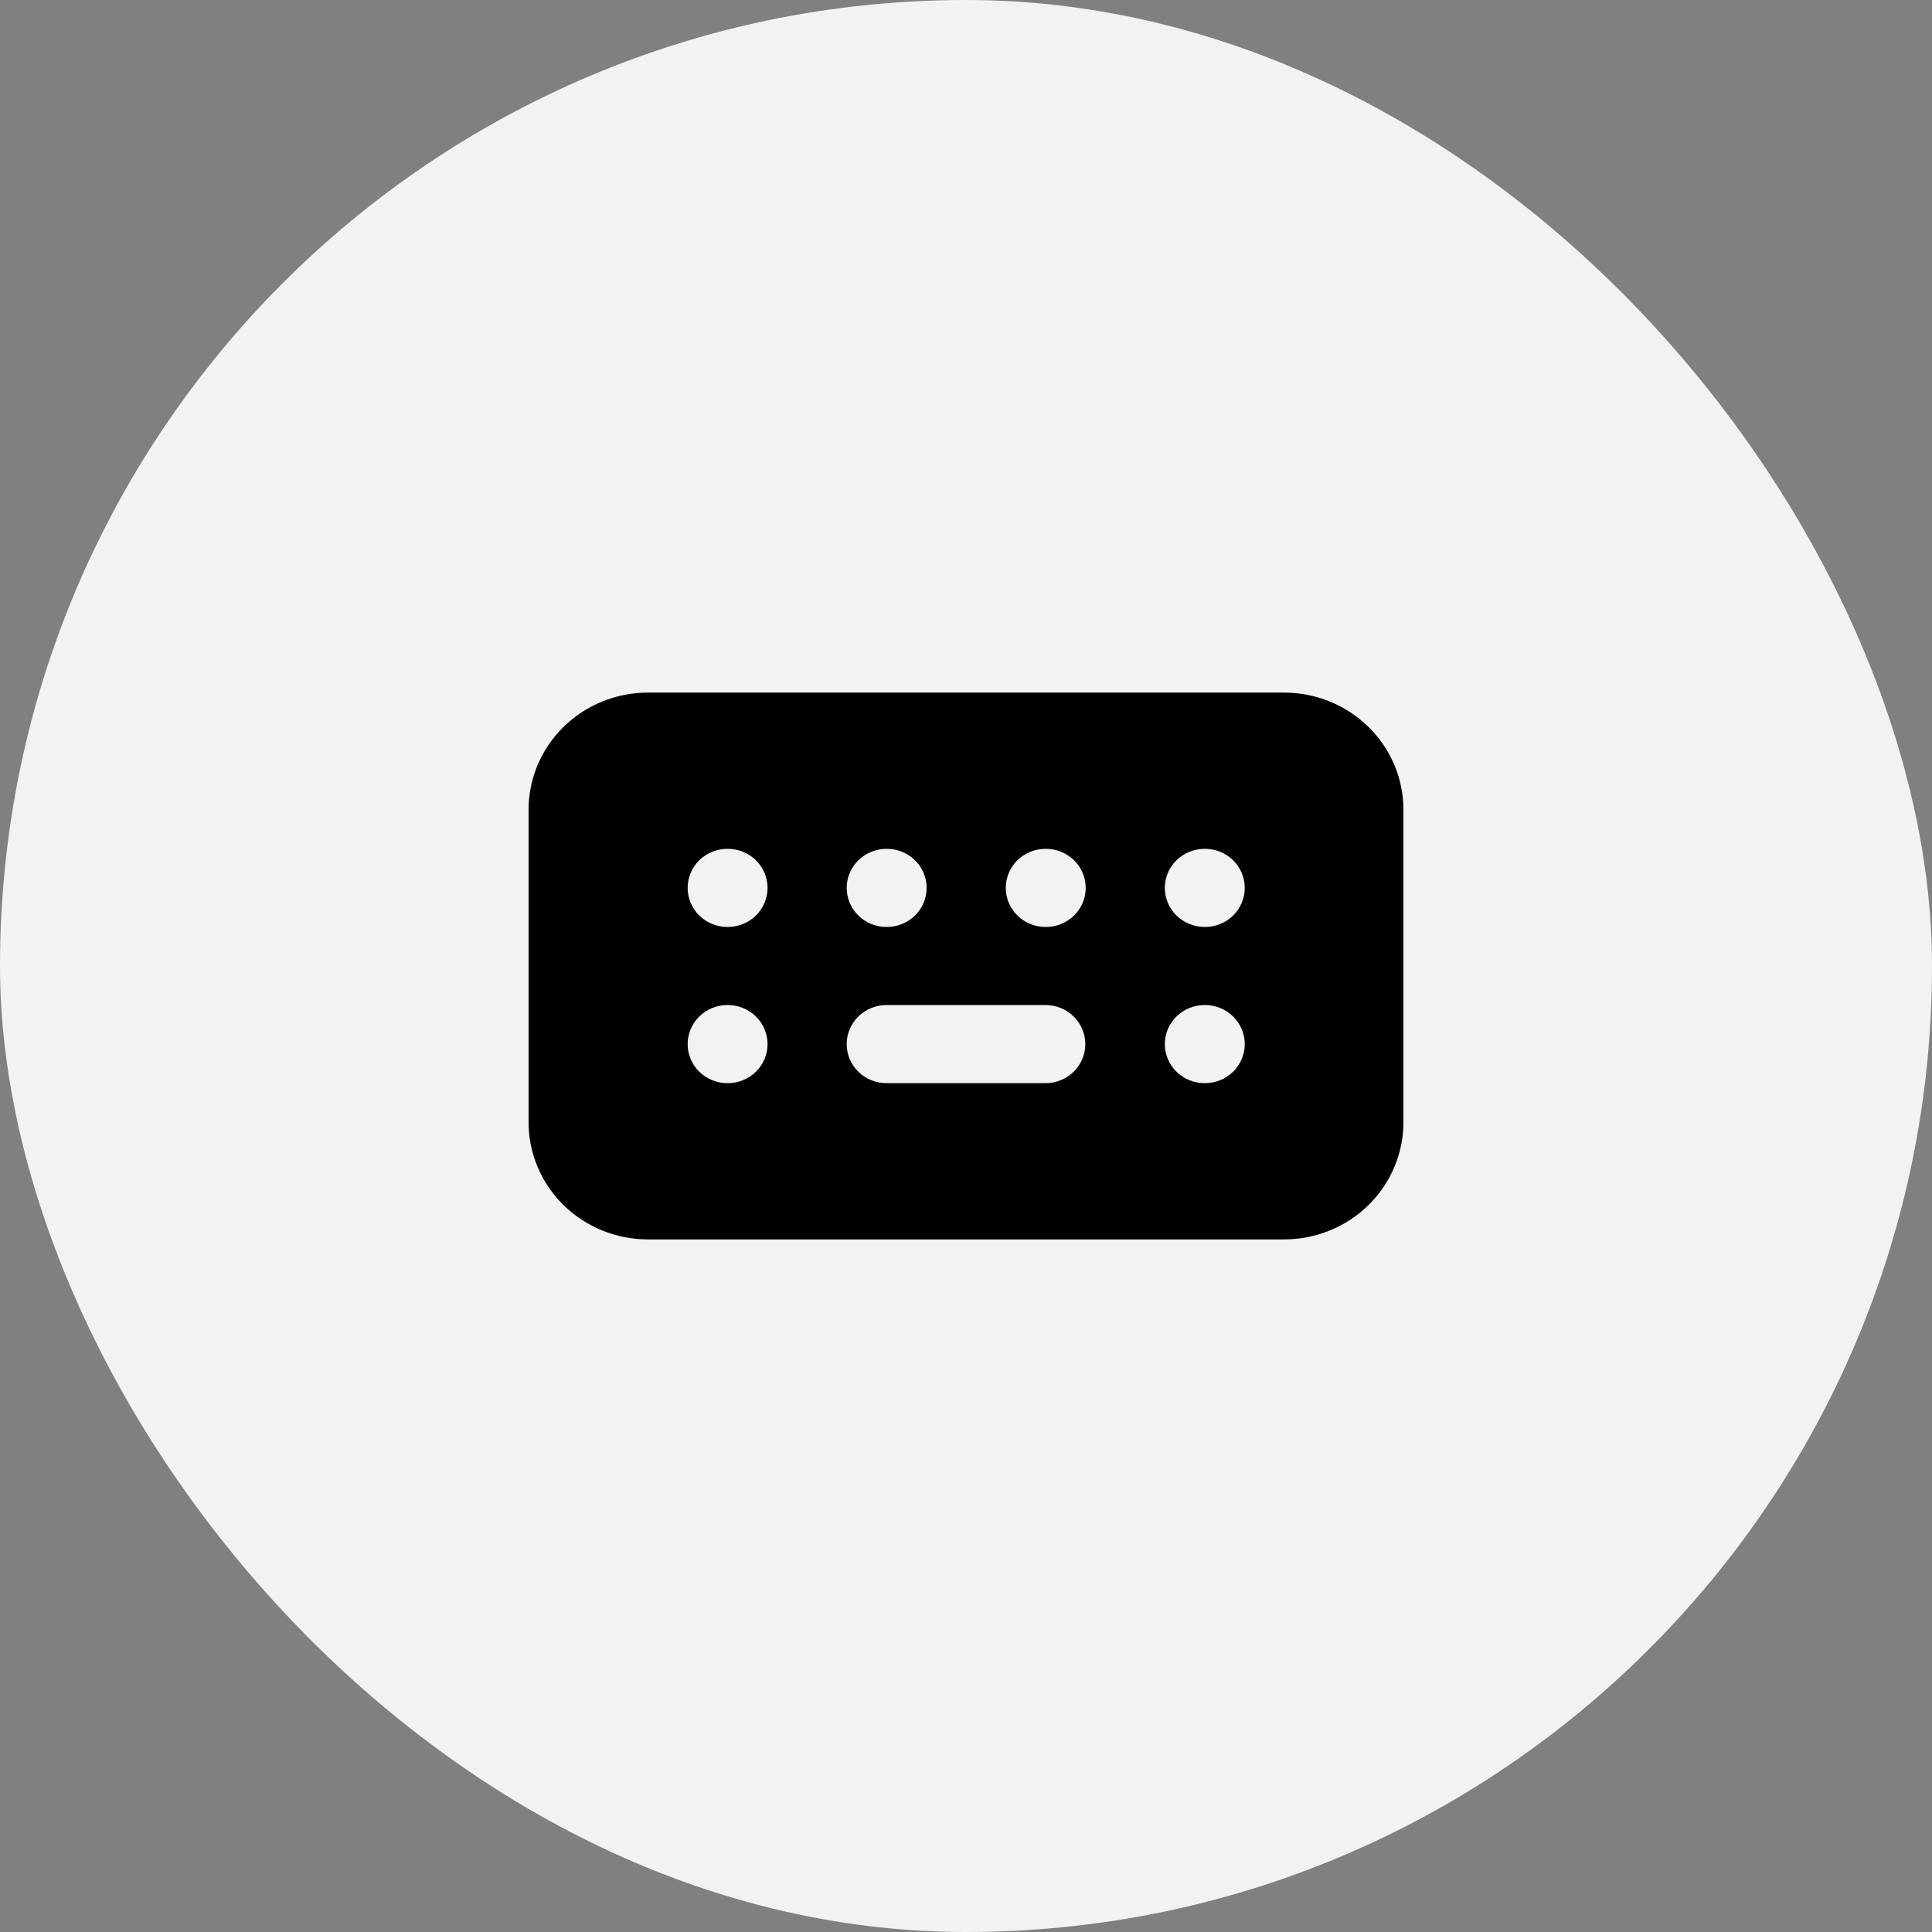 <svg width="53" height="53" viewBox="0 0 53 53" fill="none" xmlns="http://www.w3.org/2000/svg">
<rect x="0" y="0" width="53" height="53" fill="#808080" stroke="none"/>
<rect width="53" height="53" rx="26.5" fill="#F3F2F2"/>
<path fill-rule="evenodd" clip-rule="evenodd" d="M17.773 34C16.905 34 16.072 33.661 15.459 33.059C14.845 32.456 14.5 31.638 14.5 30.786V22.214C14.5 21.362 14.845 20.544 15.459 19.941C16.072 19.339 16.905 19 17.773 19H35.227C36.095 19 36.928 19.339 37.541 19.941C38.155 20.544 38.5 21.362 38.5 22.214V30.786C38.5 31.638 38.155 32.456 37.541 33.059C36.928 33.661 36.095 34 35.227 34H17.773ZM24.318 27.571C24.029 27.571 23.751 27.684 23.547 27.885C23.342 28.086 23.227 28.359 23.227 28.643C23.227 28.927 23.342 29.2 23.547 29.401C23.751 29.601 24.029 29.714 24.318 29.714H28.682C28.971 29.714 29.249 29.601 29.453 29.401C29.658 29.2 29.773 28.927 29.773 28.643C29.773 28.359 29.658 28.086 29.453 27.885C29.249 27.684 28.971 27.571 28.682 27.571H24.318ZM27.591 24.357C27.591 24.073 27.706 23.8 27.91 23.599C28.115 23.399 28.392 23.286 28.682 23.286H28.693C28.982 23.286 29.259 23.399 29.464 23.599C29.669 23.8 29.784 24.073 29.784 24.357C29.784 24.641 29.669 24.914 29.464 25.115C29.259 25.316 28.982 25.429 28.693 25.429H28.682C28.392 25.429 28.115 25.316 27.91 25.115C27.706 24.914 27.591 24.641 27.591 24.357ZM33.045 23.286C32.756 23.286 32.479 23.399 32.274 23.599C32.069 23.8 31.954 24.073 31.954 24.357C31.954 24.641 32.069 24.914 32.274 25.115C32.479 25.316 32.756 25.429 33.045 25.429H33.056C33.346 25.429 33.623 25.316 33.828 25.115C34.032 24.914 34.147 24.641 34.147 24.357C34.147 24.073 34.032 23.8 33.828 23.599C33.623 23.399 33.346 23.286 33.056 23.286H33.045ZM23.227 24.357C23.227 24.073 23.342 23.8 23.547 23.599C23.751 23.399 24.029 23.286 24.318 23.286H24.329C24.618 23.286 24.896 23.399 25.101 23.599C25.305 23.8 25.42 24.073 25.42 24.357C25.42 24.641 25.305 24.914 25.101 25.115C24.896 25.316 24.618 25.429 24.329 25.429H24.318C24.029 25.429 23.751 25.316 23.547 25.115C23.342 24.914 23.227 24.641 23.227 24.357ZM19.954 23.286C19.665 23.286 19.388 23.399 19.183 23.599C18.979 23.8 18.864 24.073 18.864 24.357C18.864 24.641 18.979 24.914 19.183 25.115C19.388 25.316 19.665 25.429 19.954 25.429H19.965C20.255 25.429 20.532 25.316 20.737 25.115C20.941 24.914 21.056 24.641 21.056 24.357C21.056 24.073 20.941 23.8 20.737 23.599C20.532 23.399 20.255 23.286 19.965 23.286H19.954ZM18.864 28.643C18.864 28.359 18.979 28.086 19.183 27.885C19.388 27.684 19.665 27.571 19.954 27.571H19.965C20.255 27.571 20.532 27.684 20.737 27.885C20.941 28.086 21.056 28.359 21.056 28.643C21.056 28.927 20.941 29.2 20.737 29.401C20.532 29.601 20.255 29.714 19.965 29.714H19.954C19.665 29.714 19.388 29.601 19.183 29.401C18.979 29.2 18.864 28.927 18.864 28.643ZM33.045 27.571C32.756 27.571 32.479 27.684 32.274 27.885C32.069 28.086 31.954 28.359 31.954 28.643C31.954 28.927 32.069 29.2 32.274 29.401C32.479 29.601 32.756 29.714 33.045 29.714H33.056C33.346 29.714 33.623 29.601 33.828 29.401C34.032 29.2 34.147 28.927 34.147 28.643C34.147 28.359 34.032 28.086 33.828 27.885C33.623 27.684 33.346 27.571 33.056 27.571H33.045Z" fill="black"/>
</svg>
